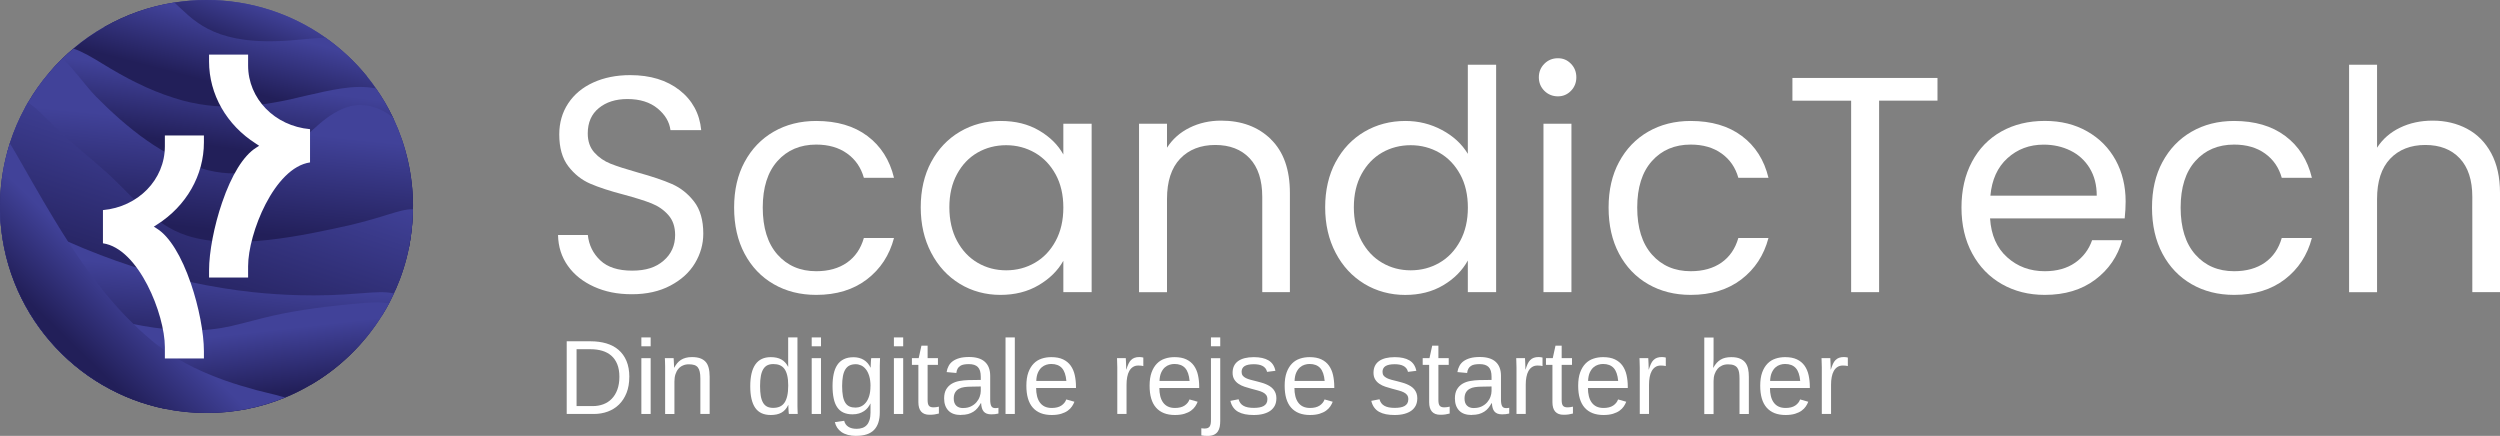 <?xml version="1.0" encoding="UTF-8"?><svg xmlns="http://www.w3.org/2000/svg" xmlns:xlink="http://www.w3.org/1999/xlink" viewBox="0 0 530.12 92.43"><rect x="0" y="0" width="530.12" height="92.43" fill="#808080" stroke="none"/><defs><style>.m{fill:#fff;}.n{fill:url(#l);}.o{fill:url(#f);}.p{fill:url(#g);}.q{fill:url(#i);}.r{fill:url(#h);}.s{fill:url(#d);}.t{fill:url(#e);}.u{fill:url(#j);}.v{fill:url(#k);}</style><linearGradient id="d" x1="64.03" y1="83.15" x2="59.62" y2="74.57" gradientTransform="matrix(1, 0, 0, 1, 0, 0)" gradientUnits="userSpaceOnUse"><stop offset="0" stop-color="#221f59"/><stop offset="1" stop-color="#414299"/></linearGradient><linearGradient id="e" x1="49.88" y1="11.31" x2="53.95" y2=".44" xlink:href="#d"/><linearGradient id="f" x1="47.48" y1="18.16" x2="50.86" y2="5.18" xlink:href="#d"/><linearGradient id="g" x1="46.96" y1="31.28" x2="48.92" y2="16.97" xlink:href="#d"/><linearGradient id="h" x1="43.6" y1="48.57" x2="45.83" y2="26.47" xlink:href="#d"/><linearGradient id="i" x1="36.44" y1="66.6" x2="48.16" y2="30.23" xlink:href="#d"/><linearGradient id="j" x1="39.35" y1="76.29" x2="41.32" y2="57.63" xlink:href="#d"/><linearGradient id="k" x1="45.36" y1="84.95" x2="43.83" y2="71.59" xlink:href="#d"/><linearGradient id="l" x1="15.68" y1="73.33" x2="26.9" y2="61.83" xlink:href="#d"/></defs><g id="a"/><g id="b"><g id="c"><g><g><path class="m" d="M125.99,60.81c-2.37-1.07-4.23-2.54-5.57-4.43-1.35-1.89-2.04-4.07-2.09-6.55h6.32c.22,2.13,1.1,3.92,2.64,5.38,1.54,1.46,3.79,2.18,6.75,2.18s5.05-.7,6.68-2.12c1.63-1.41,2.44-3.22,2.44-5.44,0-1.74-.48-3.15-1.44-4.23-.96-1.09-2.15-1.91-3.58-2.48-1.44-.57-3.37-1.17-5.8-1.83-3-.78-5.4-1.57-7.2-2.35-1.8-.78-3.35-2.01-4.63-3.68-1.28-1.67-1.92-3.92-1.92-6.75,0-2.48,.63-4.67,1.89-6.58,1.26-1.91,3.03-3.39,5.31-4.43s4.9-1.57,7.85-1.57c4.26,0,7.74,1.07,10.46,3.19,2.71,2.13,4.25,4.95,4.59,8.47h-6.52c-.22-1.74-1.13-3.27-2.74-4.6-1.61-1.32-3.74-1.99-6.39-1.99-2.48,0-4.5,.64-6.06,1.92-1.57,1.28-2.35,3.07-2.35,5.38,0,1.65,.47,3,1.4,4.04s2.09,1.84,3.45,2.38c1.37,.54,3.29,1.16,5.77,1.86,3,.83,5.41,1.64,7.23,2.44,1.83,.8,3.39,2.04,4.69,3.71,1.3,1.67,1.96,3.94,1.96,6.81,0,2.22-.59,4.3-1.76,6.26-1.17,1.96-2.91,3.54-5.22,4.76-2.3,1.22-5.02,1.83-8.15,1.83s-5.68-.53-8.05-1.6Z"/><path class="m" d="M157.89,34.35c1.48-2.76,3.53-4.9,6.16-6.42,2.63-1.52,5.64-2.28,9.03-2.28,4.39,0,8.01,1.06,10.85,3.19,2.84,2.13,4.73,5.08,5.64,8.86h-6.39c-.61-2.17-1.79-3.89-3.55-5.15-1.76-1.26-3.94-1.89-6.55-1.89-3.39,0-6.13,1.16-8.21,3.48-2.09,2.33-3.13,5.62-3.13,9.88s1.04,7.62,3.13,9.97c2.09,2.35,4.82,3.52,8.21,3.52,2.61,0,4.78-.61,6.52-1.82,1.74-1.22,2.93-2.96,3.58-5.22h6.39c-.96,3.65-2.87,6.57-5.74,8.77-2.87,2.19-6.45,3.29-10.75,3.29-3.39,0-6.4-.76-9.03-2.28-2.63-1.52-4.68-3.67-6.16-6.45-1.48-2.78-2.22-6.04-2.22-9.78s.74-6.92,2.22-9.68Z"/><path class="m" d="M197.46,34.35c1.48-2.76,3.51-4.9,6.09-6.42,2.58-1.52,5.46-2.28,8.63-2.28s5.84,.67,8.15,2.02c2.3,1.35,4.02,3.04,5.15,5.09v-6.52h6V61.95h-6v-6.65c-1.17,2.09-2.92,3.81-5.25,5.18-2.32,1.37-5.03,2.05-8.11,2.05s-6.04-.78-8.6-2.35c-2.57-1.57-4.59-3.76-6.06-6.58-1.48-2.82-2.22-6.04-2.22-9.65s.74-6.85,2.22-9.61Zm26.39,2.64c-1.09-2-2.55-3.53-4.4-4.6-1.85-1.06-3.88-1.6-6.09-1.6s-4.24,.52-6.06,1.56-3.28,2.57-4.36,4.56c-1.09,2-1.63,4.35-1.63,7.04s.54,5.12,1.63,7.14c1.08,2.02,2.54,3.56,4.36,4.63,1.83,1.07,3.85,1.6,6.06,1.6s4.25-.53,6.09-1.6c1.85-1.06,3.31-2.61,4.4-4.63,1.09-2.02,1.63-4.38,1.63-7.07s-.54-5.04-1.63-7.04Z"/><path class="m" d="M269.48,29.53c2.7,2.63,4.04,6.42,4.04,11.37v21.05h-5.86v-20.2c0-3.56-.89-6.29-2.67-8.18-1.78-1.89-4.22-2.83-7.3-2.83s-5.62,.98-7.46,2.93c-1.85,1.96-2.77,4.8-2.77,8.54v19.75h-5.93V26.24h5.93v5.08c1.17-1.83,2.77-3.24,4.79-4.24,2.02-1,4.25-1.5,6.68-1.5,4.35,0,7.86,1.31,10.56,3.94Z"/><path class="m" d="M283.23,34.35c1.48-2.76,3.51-4.9,6.09-6.42,2.59-1.52,5.49-2.28,8.7-2.28,2.78,0,5.36,.64,7.75,1.92,2.39,1.28,4.22,2.96,5.48,5.05V13.72h6V61.95h-6v-6.71c-1.17,2.13-2.91,3.88-5.22,5.25-2.3,1.37-5,2.05-8.08,2.05s-6.05-.78-8.64-2.35c-2.58-1.57-4.62-3.76-6.09-6.58-1.48-2.82-2.22-6.04-2.22-9.65s.74-6.85,2.22-9.61Zm26.4,2.64c-1.09-2-2.55-3.53-4.4-4.6-1.85-1.06-3.88-1.6-6.09-1.6s-4.24,.52-6.06,1.56c-1.82,1.04-3.28,2.57-4.37,4.56-1.09,2-1.63,4.35-1.63,7.04s.54,5.12,1.63,7.14c1.09,2.02,2.54,3.56,4.37,4.63,1.83,1.07,3.85,1.6,6.06,1.6s4.25-.53,6.09-1.6c1.85-1.06,3.31-2.61,4.4-4.63,1.09-2.02,1.63-4.38,1.63-7.07s-.54-5.04-1.63-7.04Z"/><path class="m" d="M327.48,19.26c-.78-.78-1.17-1.74-1.17-2.87s.39-2.09,1.17-2.87c.78-.78,1.74-1.17,2.87-1.17s2.01,.39,2.77,1.17c.76,.78,1.14,1.74,1.14,2.87s-.38,2.09-1.14,2.87c-.76,.78-1.68,1.17-2.77,1.17s-2.09-.39-2.87-1.17Zm5.74,6.97V61.95h-5.93V26.24h5.93Z"/><path class="m" d="M343.32,34.35c1.48-2.76,3.53-4.9,6.16-6.42,2.63-1.52,5.64-2.28,9.03-2.28,4.39,0,8.01,1.06,10.85,3.19,2.85,2.13,4.73,5.08,5.64,8.86h-6.39c-.61-2.17-1.79-3.89-3.55-5.15-1.76-1.26-3.94-1.89-6.55-1.89-3.39,0-6.13,1.16-8.21,3.48-2.09,2.33-3.13,5.62-3.13,9.88s1.04,7.62,3.13,9.97c2.09,2.35,4.82,3.52,8.21,3.52,2.61,0,4.78-.61,6.52-1.82,1.74-1.22,2.93-2.96,3.58-5.22h6.39c-.96,3.65-2.87,6.57-5.74,8.77-2.87,2.19-6.45,3.29-10.75,3.29-3.39,0-6.4-.76-9.03-2.28-2.63-1.52-4.68-3.67-6.16-6.45-1.48-2.78-2.22-6.04-2.22-9.78s.74-6.92,2.22-9.68Z"/><path class="m" d="M410.84,16.52v4.82h-12.38V61.95h-5.93V21.35h-12.45v-4.82h30.76Z"/><path class="m" d="M450.54,46.31h-28.55c.22,3.52,1.42,6.27,3.62,8.24,2.19,1.98,4.86,2.96,7.98,2.96,2.56,0,4.7-.6,6.42-1.79,1.71-1.19,2.92-2.79,3.62-4.79h6.39c-.96,3.43-2.87,6.23-5.74,8.38-2.87,2.15-6.43,3.22-10.69,3.22-3.39,0-6.42-.76-9.09-2.28-2.67-1.52-4.77-3.68-6.29-6.49-1.52-2.8-2.28-6.05-2.28-9.74s.74-6.93,2.22-9.71c1.48-2.78,3.55-4.92,6.22-6.42,2.67-1.5,5.75-2.25,9.22-2.25s6.39,.74,9,2.22c2.61,1.48,4.61,3.51,6.03,6.09,1.41,2.58,2.12,5.51,2.12,8.77,0,1.13-.07,2.32-.2,3.58Zm-7.43-10.66c-1-1.63-2.36-2.87-4.07-3.71-1.72-.85-3.62-1.27-5.7-1.27-3,0-5.55,.96-7.66,2.87-2.11,1.91-3.31,4.56-3.62,7.95h22.55c0-2.26-.5-4.2-1.5-5.83Z"/><path class="m" d="M458.55,34.35c1.48-2.76,3.53-4.9,6.16-6.42,2.63-1.52,5.64-2.28,9.03-2.28,4.39,0,8.01,1.06,10.85,3.19,2.85,2.13,4.73,5.08,5.64,8.86h-6.39c-.61-2.17-1.79-3.89-3.55-5.15-1.76-1.26-3.94-1.89-6.55-1.89-3.39,0-6.13,1.16-8.21,3.48-2.09,2.33-3.13,5.62-3.13,9.88s1.04,7.62,3.13,9.97c2.09,2.35,4.82,3.52,8.21,3.52,2.61,0,4.78-.61,6.52-1.82,1.74-1.22,2.93-2.96,3.58-5.22h6.39c-.96,3.65-2.87,6.57-5.74,8.77-2.87,2.19-6.45,3.29-10.75,3.29-3.39,0-6.4-.76-9.03-2.28-2.63-1.52-4.68-3.67-6.16-6.45-1.48-2.78-2.22-6.04-2.22-9.78s.74-6.92,2.22-9.68Z"/><path class="m" d="M523.14,27.31c2.17,1.15,3.88,2.88,5.12,5.18,1.24,2.31,1.86,5.11,1.86,8.41v21.05h-5.87v-20.2c0-3.56-.89-6.29-2.67-8.18-1.78-1.89-4.22-2.83-7.3-2.83s-5.62,.98-7.46,2.93c-1.85,1.96-2.77,4.8-2.77,8.54v19.75h-5.93V13.72h5.93V31.32c1.18-1.83,2.79-3.24,4.86-4.24,2.06-1,4.38-1.5,6.94-1.5,2.69,0,5.13,.58,7.3,1.73Z"/></g><g><g><path class="s" d="M87.57,43.79c0,.2,0,.4,0,.6-.03,2.71-.32,5.36-.82,7.94-.62,3.17-1.6,6.22-2.87,9.11-.11,.27-.23,.53-.35,.79-.34,.72-.68,1.43-1.05,2.13-.46,.85-.94,1.69-1.45,2.5-3.77,6.08-8.99,11.17-15.18,14.77-1.72,1.01-3.52,1.91-5.39,2.68-5.13,2.11-10.76,3.27-16.66,3.27-3.03,0-5.99-.31-8.86-.9-4.66-.96-9.06-2.65-13.05-4.97-8.51-4.92-15.19-12.62-18.84-21.86C1.18,55.13,.11,50.01,0,44.65c0-.29,0-.57,0-.86,0-3.97,.53-7.82,1.52-11.48,.17-.64,.36-1.28,.56-1.91,.85-2.67,1.95-5.23,3.28-7.65,.18-.34,.37-.67,.57-1.01,1.28-2.21,2.76-4.3,4.4-6.23,.91-1.08,1.88-2.12,2.89-3.11,.75-.73,1.53-1.44,2.34-2.11,2.04-1.73,4.24-3.27,6.59-4.6C26.66,3.14,31.66,1.36,36.98,.53c2.21-.34,4.49-.53,6.81-.53,9.39,0,18.1,2.96,25.22,7.98,3.31,2.34,6.29,5.12,8.84,8.27,.66,.8,1.28,1.64,1.87,2.49,1.35,1.92,2.55,3.96,3.57,6.1,.07,.12,.12,.26,.18,.39,2.64,5.63,4.12,11.92,4.12,18.55Z"/><path class="t" d="M77.84,16.26c-3.67,1.52-9.52,1.5-12.48,1.6-10.82,0-21.85-.67-32.12-4.2-3.4-1.24-9.96-4.05-11.08-7.95C26.66,3.14,31.66,1.36,36.98,.53c2.21-.34,4.49-.53,6.81-.53,9.39,0,18.1,2.96,25.22,7.98,3.31,2.34,6.29,5.12,8.84,8.27Z"/><path class="o" d="M83.46,25.24c-.63,.36-1.31,.68-1.97,.96-1.52,.63-3.21,1.19-4.81,1.76-7.57,2.57-14.27,6.84-21.34,10.71-17.64,9.43-27.83,3.64-38.04-11.93-2.07-3.31-5.5-7.17-6.95-11.22,.91-1.08,1.88-2.12,2.89-3.11,.75-.73,1.53-1.44,2.34-2.11,2.04-1.73,4.24-3.27,6.59-4.6C26.66,3.14,31.66,1.36,36.98,.53c3.85,3.49,7.76,8.67,21.94,8.19,3.44-.09,6.79-.63,10.08-.73,3.31,2.34,6.29,5.12,8.84,8.27,.66,.8,1.28,1.64,1.87,2.49,1.35,1.92,2.55,3.96,3.57,6.1,.07,.12,.12,.26,.18,.39Z"/><path class="p" d="M87.57,43.79c0,.2,0,.4,0,.6-.03,2.71-.32,5.36-.82,7.94-.62,3.17-1.6,6.22-2.87,9.11-.56,.23-1.14,.42-1.76,.57-.2,.06-.41,.11-.62,.15-3.68,.87-8.02,.82-12.03,.77-2.02-.05-4.03-.14-6.03-.33-2.14-.19-4.27-.48-6.38-.87-.98-.18-1.93-.39-2.9-.63-4.68-1.13-9.19-2.92-13.37-5.32-12.7-7.36-22.44-19.9-33.27-30.31-.83-.9-1.57-1.8-2.14-2.71,.18-.34,.37-.67,.57-1.01,1.28-2.21,2.76-4.3,4.4-6.23,.91-1.08,1.88-2.12,2.89-3.11,.75-.73,1.53-1.44,2.34-2.11,2.03,.7,4.15,1.98,6.1,3.18,4.79,2.96,9.85,5.61,15.2,7.28,9.49,3.11,18.66,1.87,28.14-.5,4.79-1.06,9.99-2.46,14.69-1.51,1.35,1.92,2.55,3.96,3.57,6.1,.07,.12,.12,.26,.18,.39,2.64,5.63,4.12,11.92,4.12,18.55Z"/><path class="r" d="M87.57,43.79c0,.2,0,.4,0,.6-.03,2.71-.32,5.36-.82,7.94-4.16,4.05-10.54,6.26-16.13,7.41-4.47,.96-9,1.62-13.56,1.99-1.15,.1-2.3,.16-3.45,.22-4.46,.22-8.93,.16-13.39-.17-8.54-.6-17.2-2.72-24.01-7.88-1.05-.79-2.06-1.66-3.02-2.59-.37-.36-.74-.74-1.1-1.11-4.51-4.69-8.2-10.44-10.2-16.6-.13-.43-.26-.85-.36-1.28,.17-.64,.36-1.28,.56-1.91,.85-2.67,1.95-5.23,3.28-7.65,.18-.34,.37-.67,.57-1.01,1.28-2.21,2.76-4.3,4.4-6.23,.91-1.08,1.88-2.12,2.89-3.11,.09,.07,.18,.15,.27,.24,2.44,2.3,4.4,5.28,6.8,7.77,6.62,6.71,14.54,13.14,23.68,15.65,16.94,4.06,20.13-10.89,30.38-13.58,3.3-.68,6.35,.34,8.91,2.35,.07,.12,.12,.26,.18,.39,2.64,5.63,4.12,11.92,4.12,18.55Z"/><path class="q" d="M87.57,44.4c-.03,2.71-.32,5.36-.82,7.94-.62,3.17-1.6,6.22-2.87,9.11-.11,.27-.23,.53-.35,.79-.34,.72-.68,1.43-1.05,2.13-.46,.85-.94,1.69-1.45,2.5-4.78,2.79-10.71,3.94-15.92,6.29-5.41,2.2-10.47,5.35-15.69,8.12-.81,.42-1.62,.84-2.44,1.24-2.9,1.44-5.87,2.69-9,3.52-1.04,.29-2.05,.5-3.03,.65-4.66-.96-9.06-2.65-13.05-4.97-8.51-4.92-15.19-12.62-18.84-21.86C1.18,55.13,.11,50.01,0,44.65c0-.29,0-.57,0-.86,0-3.97,.53-7.82,1.52-11.48,.17-.64,.36-1.28,.56-1.91,.85-2.67,1.95-5.23,3.28-7.65,.18-.34,.37-.67,.57-1.01,.79,.49,1.64,1.2,2.53,2.04,1.53,1.44,3.26,3.24,5.09,4.93,2.65,2.46,5.5,4.67,8.17,7.08,5.81,4.93,10.49,11.85,17.99,14.19,9.79,3.18,24.59-.03,34.67-2.28,3.11-.75,5.87-1.56,8.2-2.3,1.69-.5,3.5-1.1,4.98-1.01Z"/><path class="u" d="M83.52,62.22c-.34,.72-.68,1.43-1.05,2.13-.46,.85-.94,1.69-1.45,2.5-3.77,6.08-8.99,11.17-15.18,14.77-2.55,.28-5.12,.35-7.62,.5-1.72,.09-3.47,.16-5.21,.22-2.01,.08-4.02,.13-6.04,.16-4.97,.1-9.94,.07-14.76-.11-3.39-.16-6.9-.23-10.32-.69-8.51-4.92-15.19-12.62-18.84-21.86C1.18,55.13,.11,50.01,0,44.65c.15,.04,.31,.09,.47,.13,3.34,1.03,7.04,3.32,10.37,4.83,.41,.19,.82,.38,1.24,.58,.79,.36,1.58,.72,2.37,1.07,4.51,1.99,9.14,3.76,13.71,5.24,8.3,2.67,16.82,4.52,25.44,5.45,3.26,.35,6.54,.56,9.82,.65,4.22,.11,8.46-.02,12.7-.38,1.69-.1,3.97-.37,5.97-.21,.49,.05,.97,.11,1.41,.21Z"/><path class="v" d="M82.46,64.35c-.46,.85-.94,1.69-1.45,2.5-3.77,6.08-8.99,11.17-15.18,14.77-1.72,1.01-3.52,1.91-5.39,2.68-5.13,2.11-10.76,3.27-16.66,3.27-3.03,0-5.99-.31-8.86-.9-4.66-.96-9.06-2.65-13.05-4.97-8.51-4.92-15.19-12.62-18.84-21.86,.89,.28,1.73,.63,2.36,.88,7.33,3.33,14.96,6.36,22.93,8,2.84,.59,5.73,1.01,8.67,1.21,3.36,.24,6.76,.15,9.9-.37,2.95-.5,5.66-1.33,8.58-2.05,5.85-1.49,12-2.34,18.37-2.97,2.19-.14,5.91-.73,8.62-.2Z"/><path class="n" d="M60.44,84.3c-5.13,2.11-10.76,3.27-16.66,3.27-3.03,0-5.99-.31-8.86-.9-4.66-.96-9.06-2.65-13.05-4.97-8.51-4.92-15.19-12.62-18.84-21.86C1.18,55.13,.11,50.01,0,44.65c0-.29,0-.57,0-.86,0-3.97,.53-7.82,1.52-11.48,.17-.64,.36-1.28,.56-1.91,.9,1.37,1.67,2.85,2.15,3.63,3.29,5.75,6.59,11.61,10.22,17.23,.57,.88,1.15,1.76,1.74,2.63,3.59,5.33,7.53,10.38,12.12,14.83,1.64,1.6,3.37,3.12,5.19,4.56,4.77,3.63,10.23,6.12,15.89,7.97,1.19,.38,2.37,.75,3.57,1.07,0,0,.02,0,.03,0,1.53,.53,4.72,1.15,7.44,1.96Z"/></g><g><path class="m" d="M65.74,27.39v7.05c-7.59,1.1-13.13,15.09-13.13,22.01,0,.46,0,1.12,0,1.66v.74h-8.28v-1.53c0-3.84,1.08-9.47,2.76-14.35,1.98-5.82,4.53-9.95,7.18-11.62l.68-.44-.68-.45c-6.22-3.94-9.94-10.46-9.94-17.43v-1.45h8.28v.84c0,.49,0,1.05,0,1.46,0,7.05,5.64,12.84,13.13,13.51Z"/><path class="m" d="M33.3,47.62l-.68,.44,.69,.44c2.64,1.67,5.18,5.8,7.17,11.62,1.68,4.88,2.76,10.52,2.76,14.35v1.54h-8.28v-.75c0-.54,0-1.19,0-1.66,0-6.92-5.54-20.91-13.13-22.01v-7.04c7.49-.68,13.13-6.48,13.13-13.52,0-.41,0-.97,0-1.46v-.84h8.28v1.45c0,6.98-3.72,13.5-9.94,17.44Z"/></g></g><g><path class="m" d="M133.44,79.91c0,1.28-.19,2.42-.58,3.4s-.92,1.8-1.59,2.46c-.67,.66-1.46,1.16-2.38,1.5-.92,.34-1.9,.51-2.96,.51h-5.76v-15.41h5.1c1.19,0,2.28,.15,3.29,.44,1,.3,1.87,.75,2.59,1.37,.72,.62,1.29,1.4,1.69,2.35,.4,.95,.61,2.08,.61,3.39Zm-2.1,0c0-1.04-.15-1.93-.45-2.67-.3-.74-.72-1.35-1.26-1.82s-1.19-.82-1.94-1.04c-.75-.22-1.57-.33-2.47-.33h-2.96v12.06h3.43c.81,0,1.56-.13,2.25-.39,.69-.26,1.29-.65,1.79-1.17,.5-.52,.9-1.16,1.18-1.94,.28-.77,.43-1.67,.43-2.69Z"/><path class="m" d="M136,73.43v-1.88h1.97v1.88h-1.97Zm0,14.35v-11.83h1.97v11.83h-1.97Z"/><path class="m" d="M148.51,87.78v-7.5c0-.58-.04-1.06-.13-1.44-.08-.39-.22-.7-.41-.94-.19-.24-.44-.4-.75-.5-.31-.1-.69-.15-1.15-.15s-.89,.08-1.26,.25c-.38,.16-.7,.4-.96,.71-.27,.31-.47,.69-.62,1.15-.15,.46-.22,.98-.22,1.57v6.86h-1.97v-9.31c0-.25,0-.51,0-.78,0-.27,0-.53-.02-.78,0-.24-.02-.45-.02-.63s-.01-.29-.02-.34h1.86s.01,.13,.02,.3c0,.16,.02,.34,.03,.55,.01,.21,.02,.42,.03,.63s.01,.4,.01,.54h.03c.19-.34,.4-.65,.62-.93s.49-.51,.79-.71,.64-.34,1.03-.45c.39-.11,.83-.16,1.34-.16,.66,0,1.22,.08,1.69,.24s.86,.41,1.17,.74,.53,.77,.67,1.3c.14,.53,.21,1.16,.21,1.89v7.89h-1.98Z"/><path class="m" d="M167.14,85.88c-.36,.76-.85,1.3-1.45,1.63-.6,.33-1.35,.49-2.24,.49-1.5,0-2.59-.5-3.3-1.51-.7-1.01-1.06-2.53-1.06-4.57,0-4.13,1.45-6.19,4.35-6.19,.9,0,1.64,.16,2.24,.49,.6,.33,1.08,.85,1.44,1.56h.02c0-.07,0-.19,0-.34,0-.16,0-.32-.01-.49,0-.17,0-.33,0-.49v-4.91h1.97v13.79c0,.28,0,.56,0,.82,0,.26,0,.5,.02,.72,0,.22,.01,.41,.02,.56s.01,.27,.02,.33h-1.88c-.01-.07-.03-.18-.04-.31s-.02-.29-.03-.47c-.01-.17-.02-.36-.03-.55,0-.19-.01-.38-.01-.57h-.04Zm-5.97-4.02c0,.82,.05,1.52,.15,2.1,.1,.58,.27,1.06,.49,1.44s.51,.65,.86,.83c.35,.17,.78,.26,1.28,.26s.98-.08,1.37-.25c.4-.17,.73-.44,1-.81,.27-.38,.47-.87,.61-1.47,.14-.6,.21-1.34,.21-2.22s-.07-1.55-.21-2.13c-.14-.58-.34-1.05-.61-1.41-.27-.36-.6-.61-.99-.77-.39-.16-.84-.23-1.35-.23-.48,0-.9,.08-1.25,.25s-.64,.44-.87,.81c-.23,.37-.41,.85-.52,1.45-.11,.59-.17,1.31-.17,2.16Z"/><path class="m" d="M172.12,73.43v-1.88h1.97v1.88h-1.97Zm0,14.35v-11.83h1.97v11.83h-1.97Z"/><path class="m" d="M181.59,92.43c-.68,0-1.28-.07-1.8-.21s-.97-.34-1.35-.6c-.37-.26-.67-.57-.91-.92-.23-.36-.4-.75-.5-1.19l1.98-.28c.13,.55,.42,.97,.87,1.26,.45,.3,1.04,.44,1.77,.44,.45,0,.85-.06,1.21-.19,.36-.12,.67-.32,.93-.6,.26-.27,.45-.63,.59-1.07,.14-.44,.21-.97,.21-1.6v-1.9h-.02c-.15,.3-.33,.58-.54,.86-.22,.27-.48,.52-.79,.73s-.67,.38-1.08,.51c-.41,.13-.87,.19-1.4,.19-.75,0-1.39-.13-1.93-.38-.54-.25-.97-.63-1.31-1.13-.34-.5-.59-1.13-.74-1.88-.16-.75-.24-1.61-.24-2.6s.08-1.8,.24-2.56c.16-.76,.41-1.4,.77-1.93,.35-.53,.81-.93,1.38-1.21,.56-.28,1.25-.42,2.06-.42s1.57,.19,2.18,.57c.62,.38,1.09,.93,1.43,1.64h.02c0-.18,0-.39,.02-.61,.01-.23,.02-.44,.03-.64,.01-.2,.02-.37,.04-.52,.01-.15,.03-.23,.04-.25h1.87c0,.07-.01,.18-.02,.33,0,.16-.01,.34-.02,.56,0,.22-.01,.46-.02,.73,0,.27,0,.54,0,.83v9.04c0,1.66-.41,2.9-1.22,3.74-.81,.83-2.06,1.25-3.74,1.25Zm3-10.56c0-.82-.09-1.53-.27-2.12-.18-.59-.41-1.07-.71-1.44-.29-.37-.62-.64-1-.82-.38-.17-.76-.26-1.15-.26-.5,0-.94,.09-1.3,.26-.36,.17-.66,.45-.9,.83-.24,.38-.41,.86-.52,1.44-.11,.59-.17,1.29-.17,2.11s.06,1.57,.17,2.15c.11,.58,.29,1.05,.52,1.41,.23,.36,.53,.61,.89,.77s.78,.23,1.28,.23c.39,0,.78-.08,1.15-.25s.71-.43,1.01-.8c.3-.36,.54-.84,.72-1.41,.18-.58,.27-1.27,.27-2.09Z"/><path class="m" d="M189.55,73.43v-1.88h1.97v1.88h-1.97Zm0,14.35v-11.83h1.97v11.83h-1.97Z"/><path class="m" d="M199.09,87.69c-.3,.08-.6,.14-.91,.19-.31,.05-.67,.07-1.08,.07-1.57,0-2.36-.89-2.36-2.68v-7.9h-1.37v-1.43h1.44l.58-2.65h1.31v2.65h2.19v1.43h-2.19v7.47c0,.57,.09,.97,.28,1.2,.19,.23,.51,.34,.97,.34,.19,0,.37-.01,.55-.04,.18-.03,.37-.07,.59-.11v1.45Z"/><path class="m" d="M203.78,88c-1.19,0-2.08-.31-2.68-.94-.6-.63-.9-1.49-.9-2.58,0-.78,.15-1.42,.44-1.92,.3-.5,.68-.89,1.16-1.18,.48-.28,1.02-.48,1.64-.59,.61-.11,1.24-.17,1.87-.19l2.66-.04v-.65c0-.49-.05-.9-.15-1.25-.1-.34-.26-.62-.47-.83-.21-.21-.48-.37-.79-.47-.32-.1-.69-.15-1.12-.15-.38,0-.72,.03-1.03,.08-.31,.05-.57,.15-.8,.3-.23,.14-.41,.34-.55,.58-.14,.24-.23,.55-.27,.92l-2.06-.19c.07-.47,.21-.9,.42-1.29,.2-.39,.49-.73,.87-1.01s.85-.5,1.41-.66c.56-.16,1.25-.24,2.05-.24,1.49,0,2.61,.34,3.36,1.02,.75,.68,1.13,1.67,1.13,2.96v5.1c0,.58,.08,1.02,.23,1.32,.15,.3,.44,.44,.87,.44,.11,0,.22,0,.33-.02,.11-.01,.22-.03,.32-.05v1.22c-.25,.06-.49,.1-.74,.13-.24,.03-.5,.04-.78,.04-.37,0-.69-.05-.96-.15-.27-.1-.48-.25-.65-.45-.17-.2-.3-.45-.38-.74-.09-.3-.14-.64-.16-1.03h-.07c-.21,.38-.44,.72-.69,1.03-.25,.31-.55,.57-.88,.78-.34,.22-.72,.38-1.14,.5-.43,.12-.92,.17-1.47,.17Zm.45-1.48c.63,0,1.18-.11,1.65-.34,.47-.23,.86-.52,1.17-.88,.31-.36,.54-.75,.69-1.17s.23-.83,.23-1.21v-.97l-2.15,.04c-.48,0-.94,.04-1.37,.1s-.81,.18-1.14,.37c-.33,.18-.59,.44-.78,.77-.19,.33-.29,.76-.29,1.29,0,.64,.17,1.14,.52,1.49,.35,.35,.84,.52,1.48,.52Z"/><path class="m" d="M213.22,87.78v-16.23h1.97v16.23h-1.97Z"/><path class="m" d="M219.71,82.28c0,.62,.06,1.19,.19,1.71,.13,.52,.32,.97,.59,1.34,.27,.38,.61,.67,1.02,.87s.92,.31,1.5,.31c.85,0,1.54-.17,2.05-.51,.51-.34,.86-.78,1.04-1.3l1.73,.49c-.12,.33-.3,.66-.52,.99-.22,.33-.52,.63-.89,.9-.37,.27-.84,.49-1.39,.66-.56,.17-1.23,.26-2.02,.26-1.75,0-3.08-.52-4-1.56-.92-1.04-1.37-2.59-1.37-4.65,0-1.11,.14-2.05,.42-2.82,.28-.77,.66-1.39,1.14-1.88s1.04-.83,1.68-1.04c.64-.22,1.33-.32,2.06-.32,.99,0,1.82,.16,2.49,.48,.67,.32,1.2,.76,1.61,1.33,.4,.57,.69,1.23,.86,2,.17,.77,.26,1.59,.26,2.48v.26h-8.44Zm6.41-1.51c-.11-1.25-.43-2.16-.95-2.73s-1.28-.86-2.26-.86c-.33,0-.67,.05-1.03,.16-.36,.11-.69,.29-1,.56-.31,.27-.57,.64-.78,1.1-.21,.46-.33,1.05-.36,1.77h6.39Z"/><path class="m" d="M236.92,87.78v-9.08c0-.25,0-.5,0-.76,0-.26,0-.51-.02-.75s-.01-.47-.02-.68-.01-.4-.02-.57h1.86c0,.17,.02,.36,.03,.57,.01,.22,.02,.44,.03,.66,.01,.23,.02,.44,.02,.65,0,.21,0,.38,0,.53h.04c.14-.45,.29-.84,.44-1.18s.34-.61,.55-.82c.21-.21,.46-.38,.75-.48,.29-.11,.64-.16,1.06-.16,.16,0,.31,.01,.46,.04,.15,.03,.26,.05,.34,.07v1.8c-.13-.04-.28-.06-.46-.08s-.37-.03-.59-.03c-.45,0-.84,.1-1.15,.31-.32,.2-.58,.49-.78,.85-.2,.36-.35,.79-.44,1.29-.1,.5-.14,1.04-.14,1.64v6.17h-1.97Z"/><path class="m" d="M245.84,82.28c0,.62,.06,1.19,.19,1.71,.13,.52,.32,.97,.59,1.34,.27,.38,.61,.67,1.02,.87s.92,.31,1.5,.31c.85,0,1.54-.17,2.05-.51,.51-.34,.86-.78,1.04-1.3l1.73,.49c-.12,.33-.3,.66-.52,.99-.22,.33-.52,.63-.89,.9-.37,.27-.84,.49-1.39,.66-.56,.17-1.23,.26-2.02,.26-1.75,0-3.08-.52-4-1.56-.92-1.04-1.37-2.59-1.37-4.65,0-1.11,.14-2.05,.42-2.82,.28-.77,.66-1.39,1.14-1.88s1.04-.83,1.68-1.04c.64-.22,1.33-.32,2.06-.32,.99,0,1.82,.16,2.49,.48,.67,.32,1.2,.76,1.61,1.33,.4,.57,.69,1.23,.86,2,.17,.77,.26,1.59,.26,2.48v.26h-8.44Zm6.41-1.51c-.11-1.25-.43-2.16-.95-2.73s-1.28-.86-2.26-.86c-.33,0-.67,.05-1.03,.16-.36,.11-.69,.29-1,.56-.31,.27-.57,.64-.78,1.1-.21,.46-.33,1.05-.36,1.77h6.39Z"/><path class="m" d="M258.75,89.24c0,.45-.04,.87-.11,1.26-.08,.39-.21,.72-.41,1.01-.2,.28-.46,.51-.8,.67-.34,.16-.77,.25-1.3,.25-.25,0-.49,0-.73-.02-.24-.01-.46-.04-.66-.08v-1.52c.09,.01,.21,.03,.34,.04,.13,.01,.24,.02,.34,.02,.28,0,.5-.04,.68-.11,.18-.07,.32-.19,.42-.34,.1-.16,.17-.36,.21-.6s.05-.53,.05-.87v-13h1.97v13.3Zm-1.97-15.81v-1.88h1.97v1.88h-1.97Z"/><path class="m" d="M270.65,84.51c0,.55-.11,1.05-.32,1.48-.22,.43-.53,.8-.93,1.09-.41,.3-.91,.52-1.5,.68-.59,.16-1.27,.24-2.04,.24-.69,0-1.3-.05-1.85-.16-.55-.11-1.03-.28-1.45-.51-.42-.23-.76-.54-1.04-.92-.28-.38-.49-.85-.62-1.41l1.74-.34c.17,.63,.51,1.1,1.04,1.39,.52,.3,1.25,.44,2.19,.44,.42,0,.81-.03,1.16-.09,.35-.06,.66-.16,.91-.3,.26-.14,.45-.33,.6-.57,.14-.24,.21-.53,.21-.88s-.08-.65-.25-.88c-.17-.23-.4-.42-.7-.57s-.66-.29-1.09-.4c-.43-.11-.9-.24-1.41-.38-.47-.12-.94-.26-1.41-.42-.47-.15-.89-.36-1.26-.61-.38-.25-.68-.56-.91-.94-.23-.37-.35-.84-.35-1.4,0-1.08,.38-1.9,1.15-2.47,.77-.56,1.89-.85,3.36-.85,1.31,0,2.34,.23,3.11,.69,.77,.46,1.26,1.2,1.46,2.21l-1.77,.22c-.07-.31-.19-.56-.36-.77-.17-.21-.39-.38-.63-.5s-.53-.22-.84-.27c-.31-.05-.63-.08-.97-.08-.89,0-1.55,.14-1.97,.4-.42,.27-.63,.68-.63,1.22,0,.32,.08,.59,.23,.79,.16,.21,.38,.38,.66,.52,.28,.14,.62,.27,1.01,.37,.39,.11,.83,.22,1.3,.33,.31,.08,.63,.17,.96,.26,.33,.09,.65,.2,.96,.33,.31,.13,.6,.28,.87,.45,.27,.17,.51,.38,.72,.62,.2,.24,.37,.52,.49,.84,.12,.32,.18,.69,.18,1.11Z"/><path class="m" d="M274.48,82.28c0,.62,.06,1.19,.19,1.71,.13,.52,.32,.97,.59,1.34,.27,.38,.61,.67,1.02,.87s.92,.31,1.5,.31c.85,0,1.54-.17,2.05-.51,.51-.34,.86-.78,1.04-1.3l1.73,.49c-.12,.33-.3,.66-.52,.99-.22,.33-.52,.63-.89,.9-.37,.27-.84,.49-1.39,.66-.56,.17-1.23,.26-2.02,.26-1.75,0-3.08-.52-4-1.56-.92-1.04-1.37-2.59-1.37-4.65,0-1.11,.14-2.05,.42-2.82,.28-.77,.66-1.39,1.14-1.88s1.04-.83,1.68-1.04c.64-.22,1.33-.32,2.06-.32,.99,0,1.82,.16,2.49,.48,.67,.32,1.2,.76,1.61,1.33,.4,.57,.69,1.23,.86,2s.26,1.59,.26,2.48v.26h-8.44Zm6.41-1.51c-.11-1.25-.43-2.16-.95-2.73-.52-.57-1.28-.86-2.26-.86-.33,0-.67,.05-1.03,.16-.36,.11-.69,.29-1,.56-.31,.27-.57,.64-.78,1.1-.21,.46-.33,1.05-.36,1.77h6.39Z"/><path class="m" d="M300.53,84.51c0,.55-.11,1.05-.32,1.48-.22,.43-.53,.8-.93,1.09-.41,.3-.91,.52-1.5,.68-.59,.16-1.27,.24-2.04,.24-.69,0-1.3-.05-1.85-.16-.55-.11-1.03-.28-1.45-.51-.42-.23-.76-.54-1.04-.92-.28-.38-.49-.85-.62-1.41l1.74-.34c.17,.63,.51,1.1,1.04,1.39,.52,.3,1.25,.44,2.19,.44,.42,0,.81-.03,1.16-.09,.35-.06,.66-.16,.91-.3,.26-.14,.45-.33,.6-.57,.14-.24,.21-.53,.21-.88s-.08-.65-.25-.88c-.17-.23-.4-.42-.7-.57s-.66-.29-1.09-.4c-.43-.11-.9-.24-1.41-.38-.47-.12-.94-.26-1.41-.42-.47-.15-.89-.36-1.26-.61-.38-.25-.68-.56-.91-.94s-.35-.84-.35-1.4c0-1.08,.38-1.9,1.15-2.47,.77-.56,1.89-.85,3.36-.85,1.31,0,2.34,.23,3.11,.69,.77,.46,1.26,1.2,1.46,2.21l-1.77,.22c-.07-.31-.19-.56-.36-.77-.17-.21-.39-.38-.63-.5s-.53-.22-.84-.27c-.31-.05-.63-.08-.97-.08-.89,0-1.55,.14-1.97,.4-.42,.27-.63,.68-.63,1.22,0,.32,.08,.59,.23,.79,.16,.21,.38,.38,.66,.52,.28,.14,.62,.27,1.01,.37,.39,.11,.83,.22,1.3,.33,.31,.08,.63,.17,.96,.26,.33,.09,.65,.2,.96,.33,.31,.13,.6,.28,.87,.45,.27,.17,.51,.38,.72,.62,.2,.24,.37,.52,.49,.84,.12,.32,.18,.69,.18,1.11Z"/><path class="m" d="M307.4,87.69c-.3,.08-.6,.14-.91,.19-.31,.05-.67,.07-1.08,.07-1.57,0-2.36-.89-2.36-2.68v-7.9h-1.37v-1.43h1.44l.58-2.65h1.31v2.65h2.19v1.43h-2.19v7.47c0,.57,.09,.97,.28,1.2,.19,.23,.51,.34,.97,.34,.19,0,.37-.01,.55-.04,.18-.03,.37-.07,.59-.11v1.45Z"/><path class="m" d="M312.09,88c-1.19,0-2.08-.31-2.68-.94-.6-.63-.9-1.49-.9-2.58,0-.78,.15-1.42,.44-1.92,.3-.5,.68-.89,1.16-1.18,.48-.28,1.02-.48,1.64-.59,.61-.11,1.24-.17,1.87-.19l2.66-.04v-.65c0-.49-.05-.9-.15-1.25-.1-.34-.26-.62-.47-.83-.21-.21-.48-.37-.79-.47-.32-.1-.69-.15-1.12-.15-.38,0-.72,.03-1.03,.08-.31,.05-.57,.15-.8,.3-.23,.14-.41,.34-.55,.58-.14,.24-.23,.55-.27,.92l-2.06-.19c.07-.47,.21-.9,.42-1.29,.2-.39,.49-.73,.87-1.01s.85-.5,1.41-.66c.56-.16,1.25-.24,2.05-.24,1.49,0,2.61,.34,3.36,1.02,.75,.68,1.13,1.67,1.13,2.96v5.1c0,.58,.08,1.02,.23,1.32,.15,.3,.44,.44,.87,.44,.11,0,.22,0,.33-.02,.11-.01,.22-.03,.32-.05v1.22c-.25,.06-.49,.1-.74,.13-.24,.03-.5,.04-.78,.04-.37,0-.69-.05-.96-.15-.27-.1-.48-.25-.65-.45-.17-.2-.3-.45-.38-.74-.09-.3-.14-.64-.16-1.03h-.07c-.21,.38-.44,.72-.69,1.03-.25,.31-.55,.57-.88,.78-.34,.22-.72,.38-1.14,.5-.43,.12-.92,.17-1.47,.17Zm.45-1.48c.63,0,1.18-.11,1.65-.34,.47-.23,.86-.52,1.17-.88,.31-.36,.54-.75,.69-1.17s.23-.83,.23-1.21v-.97l-2.15,.04c-.48,0-.94,.04-1.37,.1s-.81,.18-1.14,.37c-.33,.18-.59,.44-.78,.77-.19,.33-.29,.76-.29,1.29,0,.64,.17,1.14,.52,1.49,.35,.35,.84,.52,1.48,.52Z"/><path class="m" d="M321.57,87.78v-9.08c0-.25,0-.5,0-.76,0-.26,0-.51-.02-.75s-.01-.47-.02-.68c0-.21-.01-.4-.02-.57h1.86c0,.17,.02,.36,.03,.57,.01,.22,.02,.44,.03,.66,.01,.23,.02,.44,.02,.65,0,.21,0,.38,0,.53h.04c.14-.45,.29-.84,.44-1.18s.34-.61,.55-.82c.21-.21,.46-.38,.75-.48,.29-.11,.64-.16,1.06-.16,.16,0,.31,.01,.46,.04,.15,.03,.26,.05,.34,.07v1.8c-.13-.04-.28-.06-.46-.08s-.37-.03-.59-.03c-.45,0-.84,.1-1.15,.31-.32,.2-.58,.49-.78,.85-.2,.36-.35,.79-.44,1.29-.1,.5-.14,1.04-.14,1.64v6.17h-1.97Z"/><path class="m" d="M333.54,87.69c-.3,.08-.6,.14-.91,.19-.31,.05-.67,.07-1.08,.07-1.57,0-2.36-.89-2.36-2.68v-7.9h-1.37v-1.43h1.44l.58-2.65h1.31v2.65h2.19v1.43h-2.19v7.47c0,.57,.09,.97,.28,1.2,.19,.23,.51,.34,.97,.34,.19,0,.37-.01,.55-.04,.18-.03,.37-.07,.59-.11v1.45Z"/><path class="m" d="M336.72,82.28c0,.62,.06,1.19,.19,1.71,.13,.52,.32,.97,.59,1.34,.27,.38,.61,.67,1.02,.87s.92,.31,1.5,.31c.85,0,1.54-.17,2.05-.51,.51-.34,.86-.78,1.04-1.3l1.73,.49c-.12,.33-.3,.66-.52,.99-.22,.33-.52,.63-.89,.9-.37,.27-.84,.49-1.39,.66-.56,.17-1.23,.26-2.02,.26-1.75,0-3.08-.52-4-1.56-.92-1.04-1.37-2.59-1.37-4.65,0-1.11,.14-2.05,.42-2.82,.28-.77,.66-1.39,1.14-1.88s1.04-.83,1.68-1.04c.64-.22,1.33-.32,2.06-.32,.99,0,1.82,.16,2.49,.48,.67,.32,1.2,.76,1.61,1.33,.4,.57,.69,1.23,.86,2,.17,.77,.26,1.59,.26,2.48v.26h-8.44Zm6.41-1.51c-.11-1.25-.43-2.16-.95-2.73s-1.28-.86-2.26-.86c-.33,0-.67,.05-1.03,.16-.36,.11-.69,.29-1,.56-.31,.27-.57,.64-.78,1.1-.21,.46-.33,1.05-.36,1.77h6.39Z"/><path class="m" d="M347.71,87.78v-9.08c0-.25,0-.5,0-.76,0-.26,0-.51-.02-.75s-.01-.47-.02-.68-.01-.4-.02-.57h1.86c0,.17,.02,.36,.03,.57,.01,.22,.02,.44,.03,.66,.01,.23,.02,.44,.02,.65,0,.21,0,.38,0,.53h.04c.14-.45,.29-.84,.44-1.18s.34-.61,.55-.82c.21-.21,.46-.38,.75-.48,.29-.11,.64-.16,1.06-.16,.16,0,.31,.01,.46,.04,.15,.03,.26,.05,.34,.07v1.8c-.13-.04-.28-.06-.46-.08s-.37-.03-.59-.03c-.45,0-.84,.1-1.15,.31-.32,.2-.58,.49-.78,.85-.2,.36-.35,.79-.44,1.29-.1,.5-.14,1.04-.14,1.64v6.17h-1.97Z"/><path class="m" d="M363.31,77.97c.22-.4,.46-.74,.71-1.02s.54-.51,.84-.69,.64-.32,1.01-.4c.36-.08,.77-.13,1.22-.13,.76,0,1.38,.1,1.86,.31,.48,.2,.87,.49,1.15,.86,.28,.37,.47,.81,.58,1.32,.11,.51,.16,1.07,.16,1.68v7.89h-1.98v-7.5c0-.5-.03-.94-.09-1.32-.06-.38-.18-.69-.36-.95-.17-.25-.42-.44-.74-.57-.32-.13-.74-.19-1.25-.19-.47,0-.89,.08-1.26,.25s-.7,.4-.96,.71-.47,.68-.62,1.12-.22,.93-.22,1.48v6.98h-1.97v-16.23h1.97v4.22c0,.24,0,.48-.01,.72,0,.24-.02,.46-.03,.67-.01,.2-.02,.38-.03,.52,0,.14-.01,.24-.02,.29h.03Z"/><path class="m" d="M375.32,82.28c0,.62,.06,1.19,.19,1.71,.13,.52,.32,.97,.59,1.34,.27,.38,.61,.67,1.02,.87s.92,.31,1.5,.31c.85,0,1.54-.17,2.05-.51,.51-.34,.86-.78,1.04-1.3l1.73,.49c-.12,.33-.3,.66-.52,.99-.22,.33-.52,.63-.89,.9-.37,.27-.84,.49-1.39,.66-.56,.17-1.23,.26-2.02,.26-1.75,0-3.08-.52-4-1.56-.92-1.04-1.37-2.59-1.37-4.65,0-1.11,.14-2.05,.42-2.82,.28-.77,.66-1.39,1.14-1.88s1.04-.83,1.68-1.04c.64-.22,1.33-.32,2.06-.32,.99,0,1.82,.16,2.49,.48,.67,.32,1.2,.76,1.61,1.33,.4,.57,.69,1.23,.86,2,.17,.77,.26,1.59,.26,2.48v.26h-8.44Zm6.41-1.51c-.11-1.25-.43-2.16-.95-2.73s-1.28-.86-2.26-.86c-.33,0-.67,.05-1.03,.16-.36,.11-.69,.29-1,.56-.31,.27-.57,.64-.78,1.1-.21,.46-.33,1.05-.36,1.77h6.39Z"/><path class="m" d="M386.31,87.78v-9.08c0-.25,0-.5,0-.76,0-.26,0-.51-.02-.75s-.01-.47-.02-.68-.01-.4-.02-.57h1.86c0,.17,.02,.36,.03,.57,.01,.22,.02,.44,.03,.66,.01,.23,.02,.44,.02,.65,0,.21,0,.38,0,.53h.04c.14-.45,.29-.84,.44-1.18s.34-.61,.55-.82c.21-.21,.46-.38,.75-.48,.29-.11,.64-.16,1.06-.16,.16,0,.31,.01,.46,.04,.15,.03,.26,.05,.34,.07v1.8c-.13-.04-.28-.06-.46-.08s-.37-.03-.59-.03c-.45,0-.84,.1-1.15,.31-.32,.2-.58,.49-.78,.85-.2,.36-.35,.79-.44,1.29-.1,.5-.14,1.04-.14,1.64v6.17h-1.97Z"/></g></g></g></g></svg>